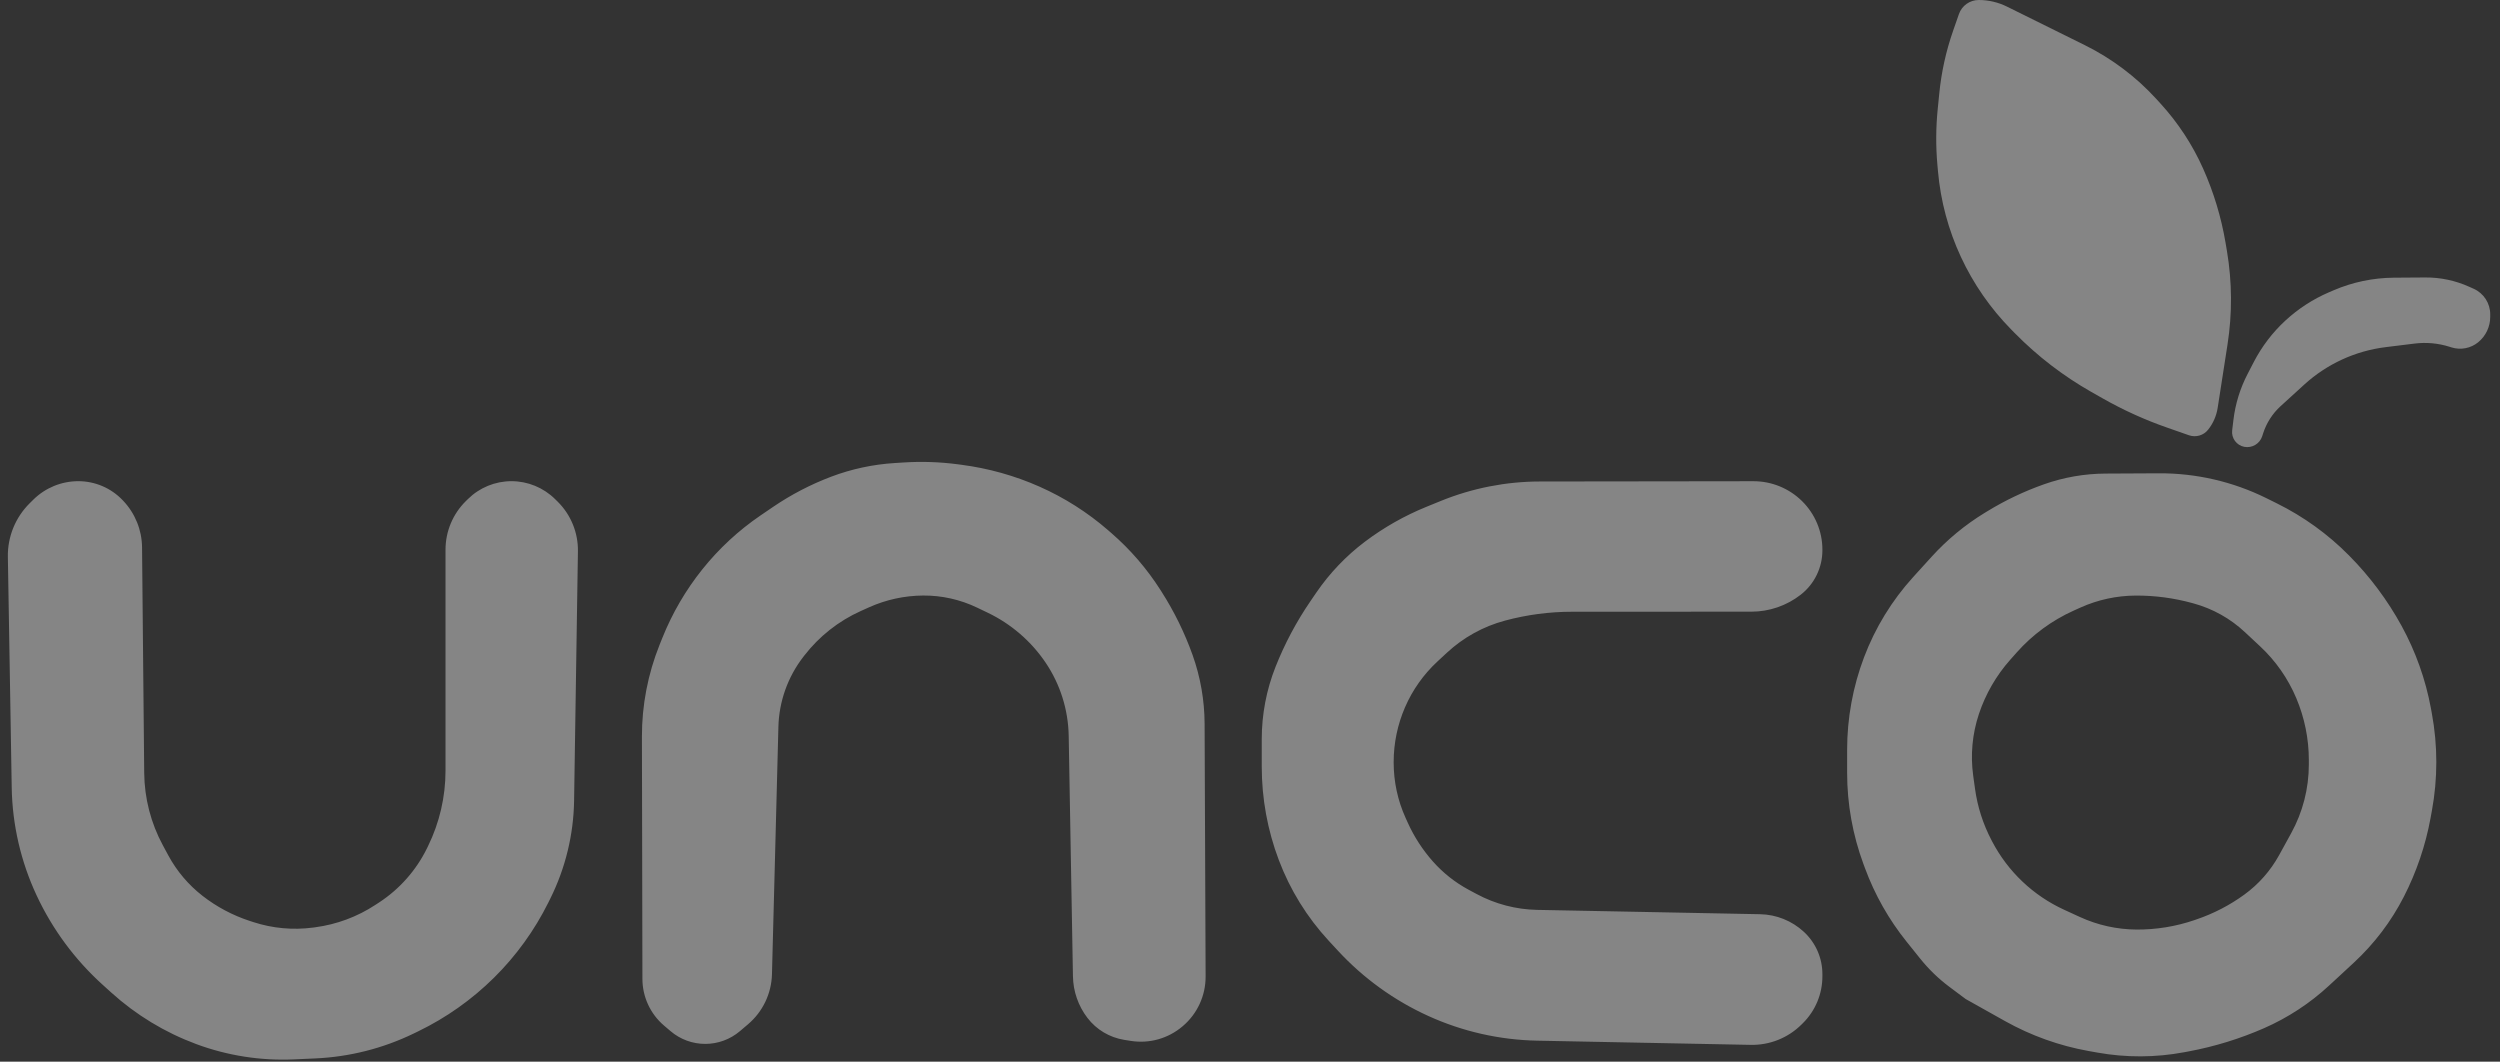 <svg width="146" height="62" viewBox="0 0 146 62" fill="none" xmlns="http://www.w3.org/2000/svg">
<rect x="0" y="0" width="146" height="62" fill="#333333" stroke="none"/>
<path opacity="0.4" fill-rule="evenodd" clip-rule="evenodd" d="M114.065 1.786C113.65 2.973 113.378 4.204 113.254 5.455L113.161 6.386C113.054 7.46 113.048 8.541 113.143 9.615L113.178 10.006C113.331 11.736 113.784 13.427 114.516 15.003C115.248 16.579 116.246 18.017 117.466 19.254L117.645 19.437L117.679 19.471C118.999 20.81 120.498 21.96 122.133 22.889L122.794 23.264C123.993 23.945 125.252 24.517 126.555 24.971L127.835 25.419C128.241 25.56 128.691 25.429 128.957 25.091C129.249 24.723 129.44 24.284 129.512 23.82L129.957 20.956L130.087 20.119C130.369 18.308 130.357 16.463 130.053 14.655L129.974 14.186C129.721 12.685 129.278 11.223 128.657 9.834C128.038 8.448 127.2 7.171 126.176 6.05L125.93 5.78C124.745 4.482 123.329 3.417 121.755 2.638L120.282 1.908L117.207 0.386C116.694 0.132 116.13 0 115.558 0C115.037 0 114.573 0.33 114.401 0.822L114.065 1.786ZM136.284 16.952L136.019 17.066C135.081 17.468 134.219 18.028 133.468 18.72C132.718 19.412 132.094 20.229 131.624 21.135L131.468 21.436L131.259 21.84C130.824 22.678 130.544 23.587 130.432 24.523L130.359 25.129C130.304 25.586 130.612 26.007 131.063 26.095C131.52 26.183 131.972 25.916 132.114 25.473L132.165 25.314C132.361 24.701 132.715 24.15 133.191 23.716L134.532 22.494L134.569 22.46C135.889 21.257 137.55 20.492 139.323 20.273L141.017 20.064C141.697 19.98 142.386 20.043 143.04 20.248L143.167 20.288C143.706 20.457 144.293 20.343 144.73 19.985C145.172 19.622 145.429 19.079 145.429 18.506V18.355C145.429 17.712 145.052 17.129 144.466 16.865L144.202 16.747C143.394 16.382 142.517 16.197 141.631 16.204L140.471 16.212L139.796 16.217C138.588 16.226 137.394 16.476 136.284 16.952ZM48.534 27.841C47.338 28.294 46.2 28.887 45.143 29.606L44.61 29.969L44.426 30.094C43.14 30.969 41.991 32.032 41.019 33.246C40.046 34.461 39.258 35.813 38.679 37.258L38.517 37.662C37.834 39.369 37.484 41.191 37.488 43.029L37.502 49.533L37.517 57.169C37.519 58.217 37.98 59.212 38.777 59.892L39.16 60.218C39.725 60.7 40.443 60.964 41.185 60.964C41.927 60.964 42.645 60.7 43.211 60.22L43.686 59.816C44.546 59.086 45.054 58.023 45.083 56.895L45.278 49.418L45.459 42.44C45.498 40.964 46.005 39.538 46.907 38.369L46.968 38.29C47.84 37.161 48.976 36.264 50.278 35.68L50.751 35.467C51.746 35.02 52.822 34.786 53.913 34.779C55.001 34.772 56.077 35.013 57.058 35.483L57.676 35.779C59.048 36.435 60.232 37.456 61.078 38.719C61.922 39.979 62.385 41.456 62.412 42.971L62.527 49.508L62.66 57.018C62.675 57.894 62.97 58.743 63.502 59.44C64.027 60.129 64.797 60.589 65.652 60.727L66.03 60.787C67.115 60.962 68.221 60.652 69.058 59.94L69.078 59.923C69.926 59.202 70.412 58.142 70.408 57.029L70.378 49.491L70.349 42.263C70.343 40.896 70.106 39.54 69.647 38.252C69.185 36.959 68.579 35.722 67.841 34.565L67.765 34.446C66.977 33.212 66.016 32.097 64.911 31.137L64.739 30.988L64.711 30.963C63.511 29.922 62.163 29.065 60.71 28.421C59.257 27.777 57.718 27.347 56.142 27.142L55.908 27.111C54.876 26.977 53.833 26.942 52.794 27.007L52.254 27.041C50.981 27.12 49.727 27.39 48.534 27.841ZM119.371 28.282C118.213 28.691 117.101 29.22 116.054 29.861L115.901 29.954C114.755 30.654 113.715 31.515 112.811 32.509L112.011 33.389L111.73 33.699C110.488 35.066 109.515 36.654 108.861 38.382C108.207 40.11 107.872 41.943 107.872 43.791V44.438V45.127C107.872 46.948 108.195 48.754 108.826 50.462L108.92 50.715C109.49 52.257 110.305 53.697 111.334 54.98L112.141 55.986C112.637 56.603 113.208 57.156 113.842 57.63L114.797 58.344L117.091 59.63C118.61 60.48 120.26 61.072 121.973 61.379L122.205 61.42L122.483 61.47C124.163 61.772 125.884 61.765 127.562 61.45L127.835 61.399C129.34 61.116 130.809 60.664 132.212 60.05C133.609 59.438 134.894 58.597 136.014 57.561L136.794 56.84L137.465 56.219C138.656 55.117 139.644 53.815 140.384 52.37C141.125 50.923 141.651 49.375 141.944 47.775L142.023 47.342C142.368 45.464 142.367 43.535 142.019 41.657L141.964 41.357C141.652 39.674 141.075 38.052 140.253 36.551C139.43 35.049 138.401 33.669 137.195 32.452L137.164 32.421C135.941 31.186 134.521 30.163 132.962 29.393L132.351 29.09C130.401 28.126 128.253 27.63 126.078 27.641L125.249 27.645L122.961 27.657C121.738 27.663 120.524 27.874 119.371 28.282ZM1.733 29.391C0.9 30.215 0.44 31.344 0.459 32.516L0.584 39.988L0.684 45.989C0.72 48.169 1.216 50.316 2.138 52.291C3.061 54.269 4.371 56.042 5.99 57.506L6.112 57.616L6.498 57.965C7.944 59.273 9.626 60.293 11.454 60.972C13.28 61.651 15.224 61.955 17.17 61.868L17.832 61.838L18.415 61.812C20.413 61.722 22.372 61.226 24.171 60.352L24.427 60.228C26.063 59.434 27.557 58.377 28.85 57.098C30.143 55.819 31.215 54.335 32.024 52.707L32.142 52.469C33.023 50.693 33.497 48.743 33.527 46.76L33.629 40.133L33.751 32.193C33.767 31.107 33.34 30.061 32.568 29.297L32.416 29.147C31.738 28.477 30.823 28.101 29.87 28.101C28.916 28.101 28.001 28.477 27.324 29.148L27.2 29.27C26.444 30.018 26.018 31.037 26.018 32.101V38.883V45.005C26.018 46.533 25.669 48.041 24.997 49.414L24.939 49.533C24.308 50.821 23.342 51.916 22.142 52.702L21.916 52.849C20.858 53.542 19.658 53.988 18.404 54.154L18.285 54.17C17.11 54.326 15.915 54.216 14.789 53.848L14.58 53.78C13.586 53.455 12.656 52.961 11.831 52.319C11.008 51.679 10.327 50.875 9.831 49.958L9.513 49.369C8.81 48.069 8.436 46.618 8.422 45.141L8.362 38.889L8.296 31.964C8.286 30.951 7.892 29.979 7.195 29.244L7.166 29.214C6.491 28.503 5.553 28.101 4.573 28.101C3.589 28.101 2.645 28.489 1.946 29.18L1.733 29.391ZM84.149 29.253L83.299 29.599C82.019 30.12 80.812 30.805 79.708 31.637C78.607 32.468 77.649 33.473 76.87 34.611L76.671 34.902L76.531 35.107C75.71 36.306 75.025 37.594 74.49 38.946C73.959 40.289 73.686 41.721 73.686 43.166V44.286V44.774C73.686 46.638 74.024 48.486 74.683 50.228C75.341 51.969 76.329 53.567 77.592 54.934L78.033 55.411L78.129 55.515C79.619 57.128 81.417 58.426 83.416 59.334C85.415 60.242 87.577 60.732 89.772 60.775L95.209 60.882L102.247 61.02C103.35 61.042 104.416 60.616 105.2 59.84L105.286 59.755C106.017 59.033 106.428 58.048 106.428 57.02V56.888C106.428 55.949 106.035 55.053 105.344 54.417C104.646 53.773 103.737 53.408 102.788 53.39L96.075 53.259L89.77 53.137C88.534 53.113 87.322 52.795 86.234 52.21L85.769 51.961C84.981 51.537 84.273 50.977 83.68 50.308C83.085 49.636 82.593 48.88 82.222 48.063L82.086 47.763C81.627 46.752 81.39 45.642 81.39 44.532V44.506C81.39 43.404 81.616 42.313 82.055 41.302C82.493 40.291 83.137 39.383 83.945 38.633L84.342 38.265L84.502 38.117C85.462 37.226 86.625 36.583 87.89 36.244C89.168 35.9 90.486 35.726 91.81 35.726L96.853 35.724L102.282 35.722C103.324 35.721 104.337 35.374 105.159 34.734C105.959 34.111 106.428 33.154 106.428 32.14V32.093C106.428 31.034 105.998 30.014 105.245 29.27C104.489 28.521 103.466 28.101 102.402 28.103L95.495 28.112L89.926 28.119C87.945 28.122 85.984 28.507 84.149 29.253ZM128.107 35.241C129.223 35.547 130.247 36.119 131.092 36.908L131.587 37.37L131.99 37.746C132.899 38.593 133.619 39.624 134.102 40.769C134.586 41.915 134.836 43.146 134.836 44.391V44.645C134.836 46.049 134.481 47.429 133.804 48.659L133.586 49.056L133.099 49.942C132.597 50.853 131.901 51.643 131.058 52.253C130.211 52.867 129.277 53.351 128.286 53.689L128.144 53.738C127.06 54.108 125.918 54.293 124.773 54.286C123.63 54.279 122.502 54.028 121.464 53.551L121.113 53.39L120.538 53.126C119.644 52.715 118.823 52.16 118.109 51.482C117.395 50.804 116.798 50.013 116.342 49.141L116.295 49.051C115.809 48.12 115.486 47.112 115.342 46.072L115.27 45.553L115.236 45.306C115.067 44.092 115.182 42.856 115.57 41.693C115.959 40.527 116.58 39.452 117.396 38.532L117.669 38.225L117.774 38.106C118.7 37.063 119.837 36.229 121.109 35.657L121.502 35.48C122.515 35.025 123.613 34.787 124.724 34.782C125.843 34.776 126.956 34.924 128.035 35.221L128.107 35.241Z" fill="white"/>
</svg>
